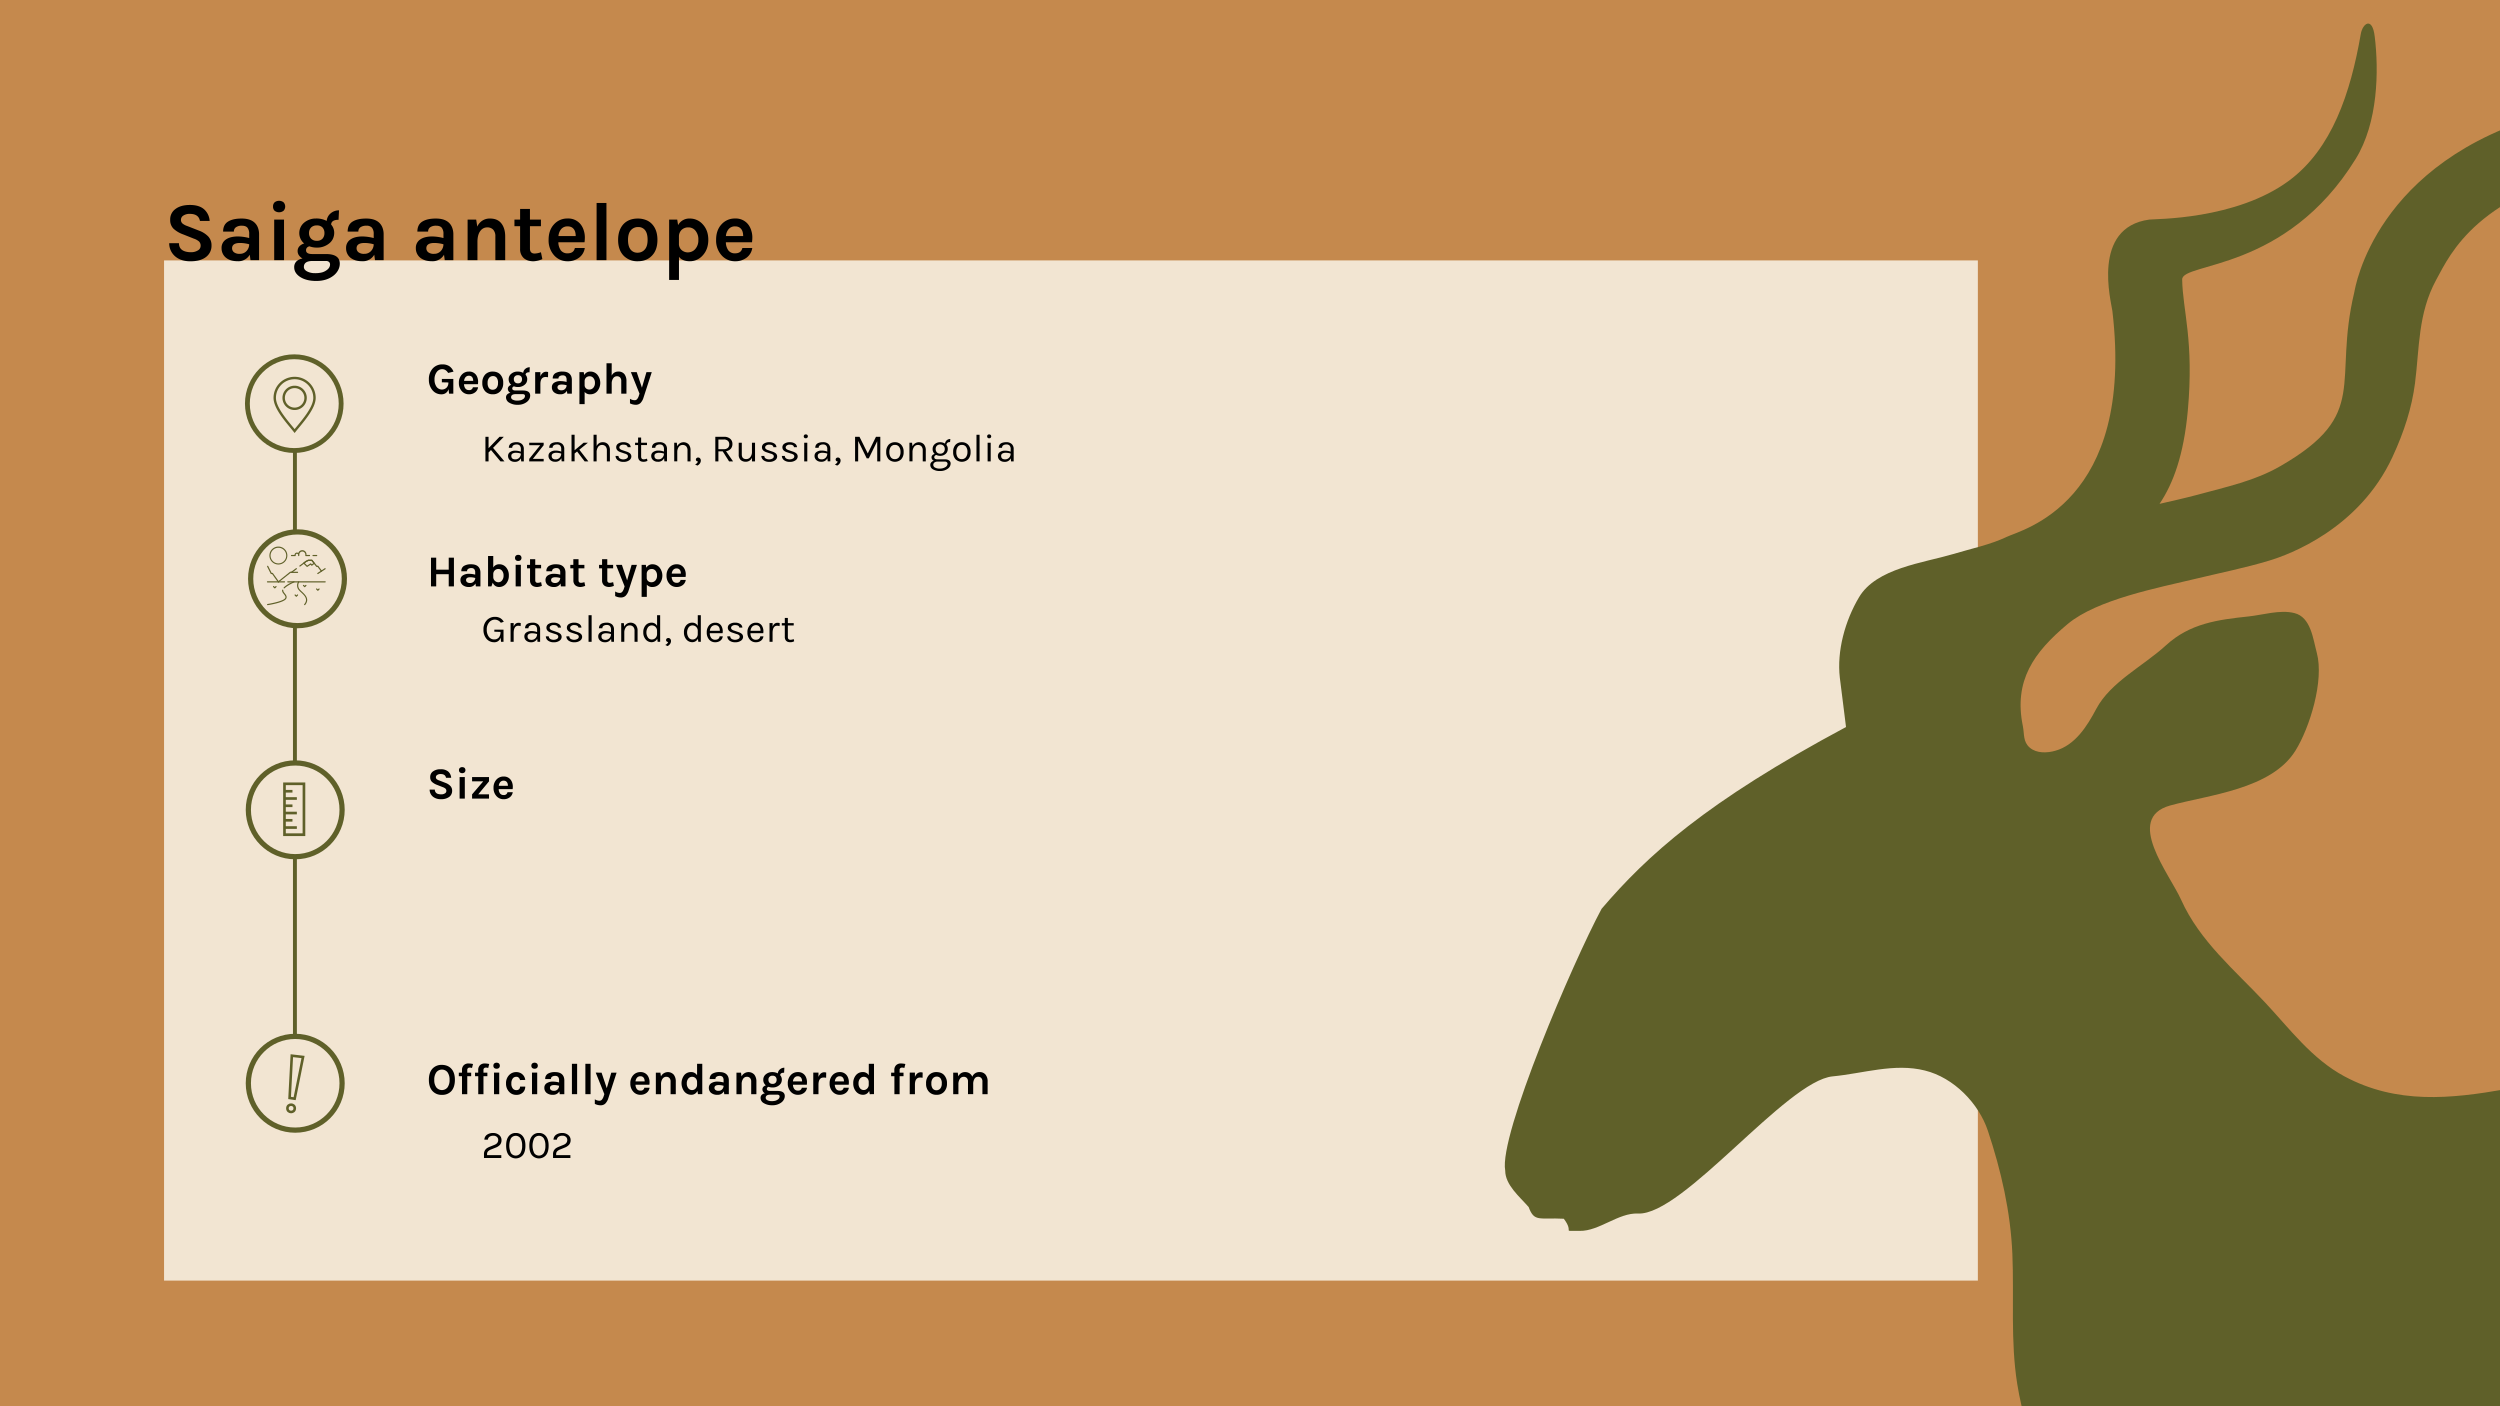 <svg id="bd86d86a-22d9-4498-b9cf-497023e85563" data-name="Layer 1" xmlns="http://www.w3.org/2000/svg" viewBox="0 0 1920 1080"><defs><style>.fc164486-42c0-4aa3-987d-083d9213bf84{fill:#c5894d;}.b2bd5044-10ba-497d-bb65-0376c57df42b,.e9c84953-254b-41b5-be38-fb9468e8b658,.f296d0e4-590b-4031-85f3-d4ae1b065534,.f2987226-f772-47f3-b4c1-2d4ab8798075,.fa5fc85f-e5e8-4900-b2a3-b2a14682e787{fill:#f2e5d2;}.a2fa264f-e83e-4d51-8cf9-fe396ef24bb7,.fb785961-ca78-4d72-acbc-79c34a775025{fill:none;}.e9c84953-254b-41b5-be38-fb9468e8b658,.f296d0e4-590b-4031-85f3-d4ae1b065534,.f2987226-f772-47f3-b4c1-2d4ab8798075,.fa5fc85f-e5e8-4900-b2a3-b2a14682e787,.fb785961-ca78-4d72-acbc-79c34a775025{stroke:#5f6029;stroke-miterlimit:10;}.fb785961-ca78-4d72-acbc-79c34a775025{stroke-width:3px;}.fa5fc85f-e5e8-4900-b2a3-b2a14682e787{stroke-width:4px;}.f58ead12-9a68-4fb3-ab2e-19f7ea49df52{fill:#5f6029;}.f2987226-f772-47f3-b4c1-2d4ab8798075{stroke-width:3.72px;}.e9c84953-254b-41b5-be38-fb9468e8b658{stroke-width:1.86px;fill-rule:evenodd;}.f296d0e4-590b-4031-85f3-d4ae1b065534{stroke-width:2px;}</style></defs><rect class="fc164486-42c0-4aa3-987d-083d9213bf84" width="1920" height="1080"/><rect class="b2bd5044-10ba-497d-bb65-0376c57df42b" x="126" y="200" width="1393" height="783.5"/><path d="M153.56,169.7q-1-5.44-7.68-5.44a8.63,8.63,0,0,0-5.09,1.31,3.84,3.84,0,0,0-1.82,3.17,3.68,3.68,0,0,0,1.18,2.91,11.37,11.37,0,0,0,3.68,1.95l9,3.52a18.65,18.65,0,0,1,7.11,4.51,9.74,9.74,0,0,1,2.5,6.82,10.72,10.72,0,0,1-4.23,8.93c-2.81,2.2-6.83,3.29-12,3.29q-6.91,0-11.2-3.39a13.16,13.16,0,0,1-5.06-10.49h7.49q0,5.11,5.31,6.46a16.15,16.15,0,0,0,4.23.45,9.47,9.47,0,0,0,4.86-1.31,4,4,0,0,0,2.24-3.52,4.49,4.49,0,0,0-1.22-3.4,11.62,11.62,0,0,0-4-2.2L140.63,180a21.62,21.62,0,0,1-7.36-4.35,9.19,9.19,0,0,1-2.56-6.91,9.68,9.68,0,0,1,4-8.19q4.09-3.13,11.11-3.14t10.81,3.23a13.06,13.06,0,0,1,4.39,9.06Z"/><path d="M182.81,181.6a36,36,0,0,1,8.57,1.22v-3.07a7.48,7.48,0,0,0-1.31-4.84q-1.31-1.56-4.29-1.56a7.56,7.56,0,0,0-4.57,1.18,3.93,3.93,0,0,0-1.6,3.36h-8.26q0-5.31,3.74-7.68t10.47-2.37q9.6,0,12.41,6.72a14.1,14.1,0,0,1,1,5.44v19.78h-6.59l-.57-4.16a10,10,0,0,1-9.22,5q-6,0-9.34-2.94a9.27,9.27,0,0,1-3.08-7.14,7.58,7.58,0,0,1,3.4-6.65Q176.92,181.6,182.81,181.6Zm8.57,6a27.12,27.12,0,0,0-7-1q-6.14,0-6.14,4.1a3.87,3.87,0,0,0,1.41,3,6.7,6.7,0,0,0,4.51,1.24,6.82,6.82,0,0,0,5.12-2.08A7.63,7.63,0,0,0,191.38,187.62Z"/><path d="M209.69,158.63a4.31,4.31,0,0,1,1.21-3.24,5.6,5.6,0,0,1,6.88,0,4.81,4.81,0,0,1,0,6.47,5.6,5.6,0,0,1-6.88,0A4.31,4.31,0,0,1,209.69,158.63Zm.89,10h7.55v31.17h-7.55Z"/><path d="M233.62,187a10.41,10.41,0,0,1,.19-16.19,13.92,13.92,0,0,1,8.8-3,16.8,16.8,0,0,1,8.29,1.86,8.43,8.43,0,0,1,3.14-5.89,9.59,9.59,0,0,1,6.33-2.24L260,168.8q-5.51,0-5.7,3.65a9.54,9.54,0,0,1,2.37,6,11,11,0,0,1-1.09,5.15,10.22,10.22,0,0,1-2.94,3.49,14.54,14.54,0,0,1-9.34,3.07,16.11,16.11,0,0,1-5.7-1c-1.71.51-2.56,1.53-2.56,3.07q0,2.88,4.86,2.88h10.44q10.62,0,10.62,7.42a10.53,10.53,0,0,1-1.25,4.9,13.18,13.18,0,0,1-3.61,4.26q-5.25,4.09-13.19,4.09-7.68,0-12.48-3.13-4.48-3-4.48-7.36a6.08,6.08,0,0,1,1.76-4.58,8.33,8.33,0,0,1,4.64-2.14c-2.52-1.54-3.77-3.44-3.77-5.7a5.25,5.25,0,0,1,1.4-3.74A7.82,7.82,0,0,1,233.62,187Zm5.76,13.44q-6,.26-6,4.55,0,2.17,2.52,3.48a12.79,12.79,0,0,0,6,1.32,20.16,20.16,0,0,0,5.41-.58,10.79,10.79,0,0,0,3.29-1.54q2.88-1.92,2.88-4.6a2.46,2.46,0,0,0-.8-1.89,3.32,3.32,0,0,0-2.33-.74ZM249.17,179a6.16,6.16,0,0,0-1.44-4.23,5.53,5.53,0,0,0-4.38-1.63,5.85,5.85,0,0,0-4.48,1.63,6,6,0,0,0-1.54,4.23,6,6,0,0,0,1.54,4.25,5.79,5.79,0,0,0,4.48,1.67,5.48,5.48,0,0,0,4.38-1.67A6.27,6.27,0,0,0,249.17,179Z"/><path d="M278.42,181.6a36.09,36.09,0,0,1,8.58,1.22v-3.07a7.42,7.42,0,0,0-1.32-4.84,5.29,5.29,0,0,0-4.28-1.56,7.6,7.6,0,0,0-4.58,1.18,3.93,3.93,0,0,0-1.6,3.36H267q0-5.31,3.75-7.68t10.46-2.37q9.6,0,12.42,6.72a14.1,14.1,0,0,1,1,5.44v19.78H288l-.58-4.16a10,10,0,0,1-9.22,5q-6,0-9.34-2.94a9.26,9.26,0,0,1-3.07-7.14,7.6,7.6,0,0,1,3.39-6.65Q272.53,181.6,278.42,181.6Zm8.58,6a27.18,27.18,0,0,0-7-1q-6.15,0-6.15,4.1a3.87,3.87,0,0,0,1.41,3,6.72,6.72,0,0,0,4.51,1.24,6.81,6.81,0,0,0,5.12-2.08A7.64,7.64,0,0,0,287,187.62Z"/><path d="M332,181.6a36,36,0,0,1,8.57,1.22v-3.07a7.42,7.42,0,0,0-1.31-4.84q-1.31-1.56-4.29-1.56a7.56,7.56,0,0,0-4.57,1.18,3.93,3.93,0,0,0-1.6,3.36h-8.26q0-5.31,3.75-7.68t10.46-2.37q9.6,0,12.42,6.72a14.1,14.1,0,0,1,1,5.44v19.78h-6.6l-.57-4.16a10,10,0,0,1-9.22,5q-6,0-9.34-2.94a9.26,9.26,0,0,1-3.07-7.14,7.6,7.6,0,0,1,3.39-6.65Q326.1,181.6,332,181.6Zm8.57,6a27.06,27.06,0,0,0-7-1q-6.13,0-6.14,4.1a3.87,3.87,0,0,0,1.41,3,6.72,6.72,0,0,0,4.51,1.24,6.81,6.81,0,0,0,5.12-2.08A7.63,7.63,0,0,0,340.56,187.62Z"/><path d="M366.55,174.05a10.28,10.28,0,0,1,9.85-6.21q5.76,0,8.68,3.78t2.91,10v18.18h-7.55V181.6a7.31,7.31,0,0,0-1.67-5.21,6.1,6.1,0,0,0-4.67-1.76,6.39,6.39,0,0,0-5.15,2.68c-1.43,1.8-2.19,4.48-2.27,8.07v14.4h-7.56V168.67h6.6Z"/><path d="M416.53,199a19.58,19.58,0,0,1-6.65,1.66,14.27,14.27,0,0,1-4.26-.57,9.67,9.67,0,0,1-3.23-1.73,9.17,9.17,0,0,1-2.95-7.23V173.73h-4.35v-5.06h4.35v-8.19H407v8.19h8.44v5.06H407v17.15q0,3.84,3.64,3.84a15.41,15.41,0,0,0,4.8-1Z"/><path d="M448.37,177.12a17.53,17.53,0,0,1,.8,4.93,28.72,28.72,0,0,1-.26,4H428.82a10.81,10.81,0,0,0,1.85,6.15,6.11,6.11,0,0,0,5.25,2.36c3.12,0,5-1.36,5.57-4.09h7.62a11.23,11.23,0,0,1-4.29,7.36,14.11,14.11,0,0,1-8.9,2.81,13.48,13.48,0,0,1-10.3-4.48,17,17,0,0,1-4.29-12q0-7.5,4.29-12a13.54,13.54,0,0,1,10.3-4.35A12.08,12.08,0,0,1,446,172.39,14,14,0,0,1,448.37,177.12ZM436,173.86a6.24,6.24,0,0,0-5,2.08,9.45,9.45,0,0,0-2.11,5.34h13.25q0-5.06-3.2-6.78A6.2,6.2,0,0,0,436,173.86Z"/><path d="M458.19,155.88h7.56v43.9h-7.56Z"/><path d="M489.87,167.84a17.26,17.26,0,0,1,5.89,1,12.41,12.41,0,0,1,4.74,3q4.41,4.47,4.41,12.41t-4.41,12.29q-4,4.09-10.63,4.09a14.54,14.54,0,0,1-10.75-4.09q-4.41-4.43-4.41-12.29t4.41-12.41Q483.16,167.85,489.87,167.84Zm7.49,16.39c0-3.29-.64-5.75-1.92-7.4a6.39,6.39,0,0,0-5.34-2.46,7.12,7.12,0,0,0-5.6,2.46c-1.45,1.65-2.18,4.11-2.18,7.4s.65,5.75,1.95,7.39a6.46,6.46,0,0,0,5.35,2.46,7.12,7.12,0,0,0,5.57-2.46C496.64,190,497.36,187.51,497.36,184.23Z"/><path d="M520.78,172.9a9.71,9.71,0,0,1,9-5.06,13.06,13.06,0,0,1,9.85,4.35q4.35,4.62,4.35,12t-4.41,12.09a13,13,0,0,1-9.79,4.35q-5.7,0-8.33-3.39V215h-7.55V168.67h6.21Zm7.62,20.93a7.58,7.58,0,0,0,2.79-.58,7.24,7.24,0,0,0,2.59-1.79,10,10,0,0,0,2.56-7.2,10.47,10.47,0,0,0-2.21-7.07,6.84,6.84,0,0,0-5.38-2.56,7.4,7.4,0,0,0-5.18,1.82,7.11,7.11,0,0,0-2.15,5.22v5.56a6.17,6.17,0,0,0,2.12,4.87A7.14,7.14,0,0,0,528.4,193.83Z"/><path d="M577,177.12a17.53,17.53,0,0,1,.8,4.93,28.72,28.72,0,0,1-.26,4H557.46a10.81,10.81,0,0,0,1.85,6.15,6.08,6.08,0,0,0,5.25,2.36q4.66,0,5.57-4.09h7.61a11.18,11.18,0,0,1-4.28,7.36,14.13,14.13,0,0,1-8.9,2.81,13.46,13.46,0,0,1-10.3-4.48,17,17,0,0,1-4.29-12q0-7.5,4.29-12a13.54,13.54,0,0,1,10.3-4.35,12.08,12.08,0,0,1,10.05,4.55A14.36,14.36,0,0,1,577,177.12Zm-12.39-3.26a6.23,6.23,0,0,0-5,2.08,9.38,9.38,0,0,0-2.11,5.34h13.25q0-5.06-3.2-6.78A6.21,6.21,0,0,0,564.62,173.86Z"/><path d="M339.41,817.83a10.85,10.85,0,0,1,4,.73,8.53,8.53,0,0,1,3.16,2.16q2.79,3,2.79,8.57T346.62,838a9.41,9.41,0,0,1-7.24,2.85,9.24,9.24,0,0,1-7.21-2.92q-2.79-3-2.79-8.6t2.79-8.64A9.39,9.39,0,0,1,339.41,817.83Zm5.85,11.51a9.45,9.45,0,0,0-1.58-5.85,5.47,5.47,0,0,0-8.55,0,9.32,9.32,0,0,0-1.6,5.85,9.18,9.18,0,0,0,1.6,5.81,5.53,5.53,0,0,0,8.55,0A9.3,9.3,0,0,0,345.26,829.34Z"/><path d="M352.37,823.81h2.44v-1.94a5,5,0,0,1,1.5-3.91,5.11,5.11,0,0,1,3.54-1.22,18.28,18.28,0,0,1,3.43.41l-.78,3.09a5.12,5.12,0,0,0-1.72-.34,2.15,2.15,0,0,0-1.34.43,1.83,1.83,0,0,0-.58,1.58v1.9h3v2.69h-3v13.83h-4.05V826.5h-2.44Z"/><path d="M364.81,823.81h2.45v-1.94a5,5,0,0,1,1.49-3.91,5.13,5.13,0,0,1,3.54-1.22,18.19,18.19,0,0,1,3.43.41l-.78,3.09a5.08,5.08,0,0,0-1.72-.34,2.17,2.17,0,0,0-1.34.43,1.86,1.86,0,0,0-.58,1.58v1.9h3v2.69h-3v13.83h-4V826.5h-2.45Z"/><path d="M378.92,818.47a2.28,2.28,0,0,1,.64-1.71,3,3,0,0,1,3.66,0,2.56,2.56,0,0,1,0,3.43,3,3,0,0,1-3.66,0A2.29,2.29,0,0,1,378.92,818.47Zm.48,5.31h4v16.55h-4Z"/><path d="M396.5,823.37a7,7,0,0,1,2.8.53,6.49,6.49,0,0,1,2.09,1.37,6.65,6.65,0,0,1,2,4.12l-4,.1a3.63,3.63,0,0,0-1-1.8,2.34,2.34,0,0,0-1.68-.72,4.26,4.26,0,0,0-1.64.29,3.22,3.22,0,0,0-1.19.9,6.13,6.13,0,0,0-1.15,4,5.68,5.68,0,0,0,1.09,3.79,3.33,3.33,0,0,0,2.63,1.27,3,3,0,0,0,2.25-.73,2.77,2.77,0,0,0,.69-2h4a6.12,6.12,0,0,1-1.8,4.52,6.94,6.94,0,0,1-5.14,1.84,7.15,7.15,0,0,1-5.47-2.38,9,9,0,0,1-2.35-6.36,8.8,8.8,0,0,1,2.35-6.42A7.35,7.35,0,0,1,396.5,823.37Z"/><path d="M408.09,818.47a2.28,2.28,0,0,1,.65-1.71,3,3,0,0,1,3.65,0,2.56,2.56,0,0,1,0,3.43,3,3,0,0,1-3.65,0A2.29,2.29,0,0,1,408.09,818.47Zm.48,5.31h4v16.55h-4Z"/><path d="M424.82,830.68a18.61,18.61,0,0,1,4.55.65v-1.64a4,4,0,0,0-.69-2.56,2.82,2.82,0,0,0-2.28-.84,4,4,0,0,0-2.43.63,2.09,2.09,0,0,0-.85,1.79h-4.39a4.48,4.48,0,0,1,2-4.08,10.38,10.38,0,0,1,5.56-1.26q5.1,0,6.6,3.57a7.46,7.46,0,0,1,.51,2.89v10.5h-3.51l-.3-2.2a5.32,5.32,0,0,1-4.9,2.68,7.25,7.25,0,0,1-5-1.56,4.91,4.91,0,0,1-1.63-3.79,4,4,0,0,1,1.8-3.54A8.54,8.54,0,0,1,424.82,830.68Zm4.55,3.2a14,14,0,0,0-3.74-.55c-2.17,0-3.26.73-3.26,2.18a2,2,0,0,0,.75,1.58,3.59,3.59,0,0,0,2.4.66,3.67,3.67,0,0,0,2.72-1.1A4.07,4.07,0,0,0,429.37,833.88Z"/><path d="M439.23,817h4v23.32h-4Z"/><path d="M449.57,817h4v23.32h-4Z"/><path d="M462,823.81l4,11.9,3.47-11.9h4.08l-6.32,19.52a10.11,10.11,0,0,1-2.4,4.25,5.12,5.12,0,0,1-3.59,1.29,9.9,9.9,0,0,1-4.42-1.09v-3.53a6.68,6.68,0,0,0,3.57,1.12,2.41,2.41,0,0,0,2-1,7.63,7.63,0,0,0,1.24-2.49l.51-1.6-6.63-16.52Z"/><path d="M498.44,828.3a9,9,0,0,1,.43,2.62,15.37,15.37,0,0,1-.14,2.14H488.06a5.7,5.7,0,0,0,1,3.26,3.22,3.22,0,0,0,2.79,1.26,2.66,2.66,0,0,0,3-2.18h4a5.92,5.92,0,0,1-2.27,3.91,7.51,7.51,0,0,1-4.73,1.5,7.14,7.14,0,0,1-5.47-2.38,9,9,0,0,1-2.28-6.36,8.93,8.93,0,0,1,2.28-6.39,7.19,7.19,0,0,1,5.47-2.31,6.41,6.41,0,0,1,5.34,2.41A7.67,7.67,0,0,1,498.44,828.3Zm-6.58-1.74a3.31,3.31,0,0,0-2.65,1.11,5,5,0,0,0-1.12,2.84h7c0-1.79-.57-3-1.7-3.61A3.4,3.4,0,0,0,491.86,826.56Z"/><path d="M507.61,826.67a6,6,0,0,1,9.84-1.29,8.43,8.43,0,0,1,1.55,5.3v9.65h-4v-9.65a3.89,3.89,0,0,0-.88-2.77,3.27,3.27,0,0,0-2.48-.94,3.41,3.41,0,0,0-2.74,1.43,7.09,7.09,0,0,0-1.21,4.29v7.64h-4V823.81h3.5Z"/><path d="M535.62,837.79a5,5,0,0,1-4.69,3,6.78,6.78,0,0,1-5.3-2.41,10.42,10.42,0,0,1-.11-12.69,6.64,6.64,0,0,1,5.17-2.34,5.16,5.16,0,0,1,4.66,2.48V817h4v23.32h-3.3ZM531.44,827a3.54,3.54,0,0,0-2.84,1.38,5.61,5.61,0,0,0-1.14,3.69,5.69,5.69,0,0,0,1.16,3.72,3.65,3.65,0,0,0,5.54.26,4.08,4.08,0,0,0,1.19-3v-2.15a4.18,4.18,0,0,0-1.19-2.89A3.68,3.68,0,0,0,531.44,827Z"/><path d="M551.16,830.68a18.75,18.75,0,0,1,4.56.65v-1.64a4,4,0,0,0-.7-2.56,2.82,2.82,0,0,0-2.28-.84,4,4,0,0,0-2.43.63,2.09,2.09,0,0,0-.85,1.79h-4.39a4.48,4.48,0,0,1,2-4.08,10.38,10.38,0,0,1,5.56-1.26q5.1,0,6.6,3.57a7.46,7.46,0,0,1,.51,2.89v10.5h-3.5l-.31-2.2a5.32,5.32,0,0,1-4.9,2.68,7.25,7.25,0,0,1-5-1.56,4.91,4.91,0,0,1-1.63-3.79,4,4,0,0,1,1.8-3.54A8.54,8.54,0,0,1,551.16,830.68Zm4.56,3.2a14.11,14.11,0,0,0-3.74-.55c-2.18,0-3.27.73-3.27,2.18a2,2,0,0,0,.75,1.58,3.59,3.59,0,0,0,2.4.66,3.65,3.65,0,0,0,2.72-1.1A4.12,4.12,0,0,0,555.72,833.88Z"/><path d="M569.52,826.67a6,6,0,0,1,9.84-1.29,8.43,8.43,0,0,1,1.55,5.3v9.65h-4v-9.65a3.89,3.89,0,0,0-.89-2.77,3.26,3.26,0,0,0-2.48-.94,3.42,3.42,0,0,0-2.74,1.43,7.09,7.09,0,0,0-1.2,4.29v7.64h-4V823.81h3.5Z"/><path d="M588.19,833.57a5.34,5.34,0,0,1-2-4.25,5.27,5.27,0,0,1,2.11-4.35,7.35,7.35,0,0,1,4.67-1.6,8.93,8.93,0,0,1,4.41,1,4.45,4.45,0,0,1,1.66-3.13A5.07,5.07,0,0,1,602.4,820l-.21,3.84c-2,0-3,.65-3,1.94a5,5,0,0,1,1.26,3.19,5.94,5.94,0,0,1-.58,2.74,5.5,5.5,0,0,1-1.57,1.85,7.67,7.67,0,0,1-5,1.63,8.6,8.6,0,0,1-3-.51,1.65,1.65,0,0,0-1.36,1.64c0,1,.86,1.53,2.59,1.53h5.54q5.64,0,5.64,3.94a5.61,5.61,0,0,1-.66,2.6,6.83,6.83,0,0,1-1.92,2.26,11,11,0,0,1-7,2.18,11.93,11.93,0,0,1-6.63-1.67,4.63,4.63,0,0,1-2.38-3.91,3.22,3.22,0,0,1,.93-2.43,4.45,4.45,0,0,1,2.47-1.14,3.52,3.52,0,0,1-2-3,2.78,2.78,0,0,1,.75-2A4.18,4.18,0,0,1,588.19,833.57Zm3.06,7.14c-2.14.09-3.2.89-3.2,2.41a2.11,2.11,0,0,0,1.34,1.86,6.9,6.9,0,0,0,3.18.69,10.74,10.74,0,0,0,2.87-.3,6,6,0,0,0,1.76-.82,2.93,2.93,0,0,0,1.53-2.45,1.32,1.32,0,0,0-.43-1,1.77,1.77,0,0,0-1.24-.39Zm5.2-11.44a3.28,3.28,0,0,0-.77-2.25,3,3,0,0,0-2.33-.86,2.89,2.89,0,0,0-3.19,3.11,3.21,3.21,0,0,0,.81,2.26,3.09,3.09,0,0,0,2.38.88,2.9,2.9,0,0,0,2.33-.88A3.33,3.33,0,0,0,596.45,829.27Z"/><path d="M619.35,828.3a9.31,9.31,0,0,1,.42,2.62,15.47,15.47,0,0,1-.13,2.14H609a5.63,5.63,0,0,0,1,3.26,3.21,3.21,0,0,0,2.78,1.26,2.65,2.65,0,0,0,3-2.18h4a5.89,5.89,0,0,1-2.28,3.91,7.49,7.49,0,0,1-4.73,1.5,7.15,7.15,0,0,1-5.47-2.38,9,9,0,0,1-2.28-6.36,8.93,8.93,0,0,1,2.28-6.39,7.19,7.19,0,0,1,5.47-2.31,6.41,6.41,0,0,1,5.34,2.41A7.69,7.69,0,0,1,619.35,828.3Zm-6.58-1.74a3.29,3.29,0,0,0-2.65,1.11,5,5,0,0,0-1.13,2.84h7c0-1.79-.57-3-1.7-3.61A3.39,3.39,0,0,0,612.77,826.56Z"/><path d="M628.58,827.08c1-2.38,2.49-3.58,4.49-3.58a5.84,5.84,0,0,1,1.46.24l-.07,4a9.37,9.37,0,0,0-1.87-.2c-2.68,0-4,1.85-4,5.54v7.24h-4V823.78h4Z"/><path d="M651.51,828.3a9.31,9.31,0,0,1,.42,2.62,15.47,15.47,0,0,1-.13,2.14H641.12a5.78,5.78,0,0,0,1,3.26,3.22,3.22,0,0,0,2.79,1.26,2.64,2.64,0,0,0,3-2.18h4a5.89,5.89,0,0,1-2.28,3.91,7.49,7.49,0,0,1-4.72,1.5,7.17,7.17,0,0,1-5.48-2.38,9,9,0,0,1-2.28-6.36,8.93,8.93,0,0,1,2.28-6.39,7.21,7.21,0,0,1,5.48-2.31,6.39,6.39,0,0,1,5.33,2.41A7.5,7.5,0,0,1,651.51,828.3Zm-6.58-1.74a3.3,3.3,0,0,0-2.65,1.11,4.91,4.91,0,0,0-1.12,2.84h7c0-1.79-.56-3-1.7-3.61A3.39,3.39,0,0,0,644.93,826.56Z"/><path d="M667.51,837.79a5,5,0,0,1-4.7,3,6.81,6.81,0,0,1-5.3-2.41,9.36,9.36,0,0,1-2.21-6.4,9.2,9.2,0,0,1,2.11-6.29,6.61,6.61,0,0,1,5.17-2.34,5.14,5.14,0,0,1,4.65,2.48V817h4v23.32H668ZM663.32,827a3.51,3.51,0,0,0-2.83,1.38,5.61,5.61,0,0,0-1.14,3.69,5.68,5.68,0,0,0,1.15,3.72A3.65,3.65,0,0,0,666,836a4,4,0,0,0,1.19-3v-2.15A4.14,4.14,0,0,0,666,828,3.67,3.67,0,0,0,663.32,827Z"/><path d="M684.4,823.81h2.45v-1.94a5,5,0,0,1,1.5-3.91,5.08,5.08,0,0,1,3.53-1.22,18.28,18.28,0,0,1,3.44.41l-.78,3.09a5.12,5.12,0,0,0-1.72-.34,2.15,2.15,0,0,0-1.34.43,1.83,1.83,0,0,0-.58,1.58v1.9h3v2.69h-3v13.83h-4V826.5H684.4Z"/><path d="M702.66,827.08c1-2.38,2.5-3.58,4.49-3.58a5.77,5.77,0,0,1,1.46.24l-.07,4a9.22,9.22,0,0,0-1.87-.2q-4,0-4,5.54v7.24h-4V823.78h4Z"/><path d="M719.29,823.37a9,9,0,0,1,3.13.53,6.57,6.57,0,0,1,2.51,1.61,9,9,0,0,1,2.35,6.6,8.85,8.85,0,0,1-2.35,6.52,7.44,7.44,0,0,1-5.64,2.18,7.68,7.68,0,0,1-5.71-2.18,8.79,8.79,0,0,1-2.35-6.52,8.9,8.9,0,0,1,2.35-6.6A7.69,7.69,0,0,1,719.29,823.37Zm4,8.7a6.31,6.31,0,0,0-1-3.92,3.38,3.38,0,0,0-2.84-1.31,3.76,3.76,0,0,0-3,1.31,5.77,5.77,0,0,0-1.15,3.92,6.25,6.25,0,0,0,1,3.93,3.44,3.44,0,0,0,2.84,1.31,3.78,3.78,0,0,0,3-1.31A5.78,5.78,0,0,0,723.27,832.07Z"/><path d="M746.73,826.94a5.66,5.66,0,0,1,5.61-3.57,5.58,5.58,0,0,1,4.59,2,8.11,8.11,0,0,1,1.56,5.3v9.65h-4v-9.65a3.89,3.89,0,0,0-.88-2.77,3.27,3.27,0,0,0-2.48-.94,3.12,3.12,0,0,0-2.62,1.4,7.47,7.47,0,0,0-1.09,4.21v7.75h-4v-9.65a3.93,3.93,0,0,0-.88-2.77A3.28,3.28,0,0,0,740,827a3.41,3.41,0,0,0-2.73,1.43,7,7,0,0,0-1.21,4.29v7.64h-4V823.81h3.5l.44,2.86a5.46,5.46,0,0,1,5.24-3.3,6,6,0,0,1,3.45,1A5.8,5.8,0,0,1,746.73,826.94Z"/><path d="M374.07,887.14H385v2.19H371.7v-2.79a5.36,5.36,0,0,1,2.52-4.89,11.62,11.62,0,0,1,1.8-.9l3.72-1.5q2.88-1.12,2.88-3.75a3.05,3.05,0,0,0-1-2.35,3.92,3.92,0,0,0-2.77-.92A5.23,5.23,0,0,0,376,873a3,3,0,0,0-1.31,2.25H372a4.76,4.76,0,0,1,2-3.77,7.85,7.85,0,0,1,4.7-1.33,6.86,6.86,0,0,1,4.66,1.57,4.89,4.89,0,0,1,1.8,3.85A5.36,5.36,0,0,1,384,879.2a8.45,8.45,0,0,1-3.26,2.16l-3.81,1.52a6.17,6.17,0,0,0-2.14,1.37,2.84,2.84,0,0,0-.71,2Z"/><path d="M396.12,870.13a6.5,6.5,0,0,1,5.4,2.52q2,2.52,2,7.25t-2,7.24a7.07,7.07,0,0,1-10.81,0c-1.33-1.65-2-4.08-2-7.27s.67-5.61,2-7.27A6.54,6.54,0,0,1,396.12,870.13ZM401,879.9a10.47,10.47,0,0,0-1.26-5.64,4.41,4.41,0,0,0-7.35,0,13.25,13.25,0,0,0,0,11.28,4.43,4.43,0,0,0,7.35,0A10.47,10.47,0,0,0,401,879.9Z"/><path d="M413.94,870.13a6.5,6.5,0,0,1,5.4,2.52q2,2.52,2,7.25t-2,7.24a7.07,7.07,0,0,1-10.81,0c-1.33-1.65-2-4.08-2-7.27s.67-5.61,2-7.27A6.54,6.54,0,0,1,413.94,870.13Zm4.92,9.77a10.47,10.47,0,0,0-1.26-5.64,4.41,4.41,0,0,0-7.35,0,13.25,13.25,0,0,0,0,11.28,4.43,4.43,0,0,0,7.35,0A10.47,10.47,0,0,0,418.86,879.9Z"/><path d="M427.11,887.14h10.95v2.19H424.74v-2.79a5.36,5.36,0,0,1,2.52-4.89,11.62,11.62,0,0,1,1.8-.9l3.72-1.5q2.88-1.12,2.88-3.75a3.05,3.05,0,0,0-1-2.35,3.92,3.92,0,0,0-2.77-.92A5.23,5.23,0,0,0,429,873a3,3,0,0,0-1.31,2.25h-2.61a4.76,4.76,0,0,1,2-3.77,7.85,7.85,0,0,1,4.7-1.33,6.86,6.86,0,0,1,4.66,1.57,4.89,4.89,0,0,1,1.8,3.85A5.36,5.36,0,0,1,437,879.2a8.45,8.45,0,0,1-3.26,2.16L430,882.88a6.17,6.17,0,0,0-2.14,1.37,2.84,2.84,0,0,0-.71,2Z"/><path d="M384.48,489.67a4.82,4.82,0,0,1-4.89,3.57,7.57,7.57,0,0,1-5.95-2.64,10.38,10.38,0,0,1-2.33-7.11,9.84,9.84,0,0,1,2.54-7.11,8.39,8.39,0,0,1,6.31-2.64,8.07,8.07,0,0,1,3.89.9,7.67,7.67,0,0,1,2.86,2.88l-2.28.78a5.73,5.73,0,0,0-4.56-2.43,5.6,5.6,0,0,0-4.42,2.13,8.23,8.23,0,0,0-1.82,5.53,8.89,8.89,0,0,0,1.56,5.48,5,5,0,0,0,4.2,2.07,4.5,4.5,0,0,0,3.48-1.44,6.11,6.11,0,0,0,1.32-4.26v-.06l-4.74-.18v-1.56h7.05v9.33h-1.92Z"/><path d="M398,480.58q-3.39,0-3.51,5.34v7h-2.37V478.54h2.37v2.76q1.08-3,3.81-3a5,5,0,0,1,1.65.27l-.12,2.31A5.75,5.75,0,0,0,398,480.58Z"/><path d="M412.47,483.61a3.94,3.94,0,0,0-.81-2.79,3.11,3.11,0,0,0-2.35-.84,4.5,4.5,0,0,0-2.49.61,2.15,2.15,0,0,0-.95,1.94h-2.61q0-3.3,3.54-4.08a10.78,10.78,0,0,1,2.34-.24,6,6,0,0,1,4.17,1.35,5.25,5.25,0,0,1,1.5,4.11v9.24h-2l-.24-2.4a4.83,4.83,0,0,1-4.77,2.73,5.23,5.23,0,0,1-3.7-1.29,4.2,4.2,0,0,1-1.4-3.21,3.46,3.46,0,0,1,1.55-3,6.55,6.55,0,0,1,3.85-1.08,12.56,12.56,0,0,1,4.41.78Zm0,3.33a14,14,0,0,0-3.72-.6,5.14,5.14,0,0,0-2.58.57,1.93,1.93,0,0,0-1,1.8q0,2.7,3.06,2.7a4.09,4.09,0,0,0,3-1.25A4.35,4.35,0,0,0,412.47,486.94Z"/><path d="M421.16,479.26a7.06,7.06,0,0,1,4.09-1.05,6.66,6.66,0,0,1,4,1.08A3.44,3.44,0,0,1,430.8,482h-2.31q-.27-1.95-3.3-1.95a3.44,3.44,0,0,0-2.26.66,1.86,1.86,0,0,0-.8,1.42,1.65,1.65,0,0,0,.6,1.29,5.19,5.19,0,0,0,1.92.92l2.88,1a7.45,7.45,0,0,1,2.81,1.45,3.11,3.11,0,0,1,1,2.43,3.54,3.54,0,0,1-1.59,2.79,7,7,0,0,1-4.44,1.25,6.92,6.92,0,0,1-4.44-1.28,4.27,4.27,0,0,1-1.68-3.28h2.28a2.39,2.39,0,0,0,1.1,2,5.32,5.32,0,0,0,5.17,0,1.89,1.89,0,0,0,1-1.58,1.67,1.67,0,0,0-.6-1.39,5.47,5.47,0,0,0-1.95-.84l-2.79-.93q-3.75-1.11-3.75-3.9A3.27,3.27,0,0,1,421.16,479.26Z"/><path d="M436.94,479.26a7.06,7.06,0,0,1,4.09-1.05,6.66,6.66,0,0,1,4,1.08,3.44,3.44,0,0,1,1.51,2.73h-2.31q-.27-1.95-3.3-1.95a3.44,3.44,0,0,0-2.26.66,1.86,1.86,0,0,0-.8,1.42,1.65,1.65,0,0,0,.6,1.29,5.19,5.19,0,0,0,1.92.92l2.88,1a7.45,7.45,0,0,1,2.81,1.45,3.11,3.11,0,0,1,1,2.43A3.54,3.54,0,0,1,445.5,492a7,7,0,0,1-4.44,1.25,6.92,6.92,0,0,1-4.44-1.28,4.27,4.27,0,0,1-1.68-3.28h2.28a2.39,2.39,0,0,0,1.1,2,5.32,5.32,0,0,0,5.17,0,1.89,1.89,0,0,0,1-1.58,1.67,1.67,0,0,0-.6-1.39,5.47,5.47,0,0,0-2-.84l-2.79-.93q-3.75-1.11-3.75-3.9A3.27,3.27,0,0,1,436.94,479.26Z"/><path d="M452,472.48h2.37v20.43H452Z"/><path d="M469.23,483.61a3.94,3.94,0,0,0-.81-2.79,3.11,3.11,0,0,0-2.35-.84,4.5,4.5,0,0,0-2.49.61,2.15,2.15,0,0,0-.95,1.94H460q0-3.3,3.54-4.08a10.78,10.78,0,0,1,2.34-.24,6,6,0,0,1,4.17,1.35,5.25,5.25,0,0,1,1.5,4.11v9.24h-2l-.24-2.4a4.83,4.83,0,0,1-4.77,2.73,5.23,5.23,0,0,1-3.7-1.29,4.2,4.2,0,0,1-1.4-3.21,3.46,3.46,0,0,1,1.55-3,6.55,6.55,0,0,1,3.85-1.08,12.56,12.56,0,0,1,4.41.78Zm0,3.33a14,14,0,0,0-3.72-.6,5.14,5.14,0,0,0-2.58.57,1.93,1.93,0,0,0-1,1.8q0,2.7,3.06,2.7a4.09,4.09,0,0,0,3-1.25A4.35,4.35,0,0,0,469.23,486.94Z"/><path d="M479.43,481.33a5.4,5.4,0,0,1,8.81-1.44,6.87,6.87,0,0,1,1.42,4.59v8.43h-2.34v-8.43a4.44,4.44,0,0,0-1-3.12,3.61,3.61,0,0,0-2.78-1.05,3.48,3.48,0,0,0-2.91,1.47,6.91,6.91,0,0,0-1.17,4.08v7.05h-2.37V478.57h2Z"/><path d="M504.63,480.7v-8.22H507v20.43h-1.92l-.3-2.4a4.93,4.93,0,0,1-1.83,2,4.72,4.72,0,0,1-2.49.69,5.84,5.84,0,0,1-4.57-2.1,8,8,0,0,1-1.85-5.48,7.83,7.83,0,0,1,1.82-5.41,5.88,5.88,0,0,1,4.59-2A4.59,4.59,0,0,1,504.63,480.7Zm-4.08-.39a3.61,3.61,0,0,0-2.92,1.47,7.08,7.08,0,0,0,0,7.87,3.6,3.6,0,0,0,2.88,1.49,4,4,0,0,0,2.87-1.13,4.14,4.14,0,0,0,1.24-3v-2.34a4.3,4.3,0,0,0-1.17-3.18A4,4,0,0,0,500.55,480.31Z"/><path d="M512,492.61a1.32,1.32,0,0,1-.45-1.05,1.49,1.49,0,0,1,.47-1.11,1.82,1.82,0,0,1,1.32-.45,1.78,1.78,0,0,1,1.42.67,2.55,2.55,0,0,1,.57,1.7,3.93,3.93,0,0,1-.66,2.08,4.73,4.73,0,0,1-2,1.73l-1.77-.87a3.85,3.85,0,0,0,2.25-2.25A2,2,0,0,1,512,492.61Z"/><path d="M535.89,480.7v-8.22h2.34v20.43h-1.92l-.3-2.4a4.93,4.93,0,0,1-1.83,2,4.72,4.72,0,0,1-2.49.69,5.84,5.84,0,0,1-4.57-2.1,8,8,0,0,1-1.85-5.48,7.83,7.83,0,0,1,1.82-5.41,5.88,5.88,0,0,1,4.59-2A4.59,4.59,0,0,1,535.89,480.7Zm-4.08-.39a3.61,3.61,0,0,0-2.92,1.47,7.08,7.08,0,0,0,0,7.87,3.6,3.6,0,0,0,2.88,1.49,4,4,0,0,0,2.87-1.13,4.14,4.14,0,0,0,1.24-3v-2.34a4.3,4.3,0,0,0-1.17-3.18A4,4,0,0,0,531.81,480.31Z"/><path d="M549.27,491.32q3,0,3.39-2.61h2.43a4.91,4.91,0,0,1-1.9,3.34,6.34,6.34,0,0,1-3.92,1.19,5.93,5.93,0,0,1-4.68-2.06,8,8,0,0,1-1.8-5.47,7.91,7.91,0,0,1,1.82-5.46,6.15,6.15,0,0,1,4.83-2,5,5,0,0,1,4.5,2.34,8.28,8.28,0,0,1,1,5.7h-9.81a5.85,5.85,0,0,0,1.08,3.64A3.59,3.59,0,0,0,549.27,491.32ZM551,480.46a4,4,0,0,0-4.57.88,5.47,5.47,0,0,0-1.25,3.11h7.65Q552.84,481.45,551,480.46Z"/><path d="M560.54,479.26a7.06,7.06,0,0,1,4.09-1.05,6.66,6.66,0,0,1,4,1.08,3.44,3.44,0,0,1,1.51,2.73h-2.31q-.27-1.95-3.3-1.95a3.44,3.44,0,0,0-2.26.66,1.86,1.86,0,0,0-.8,1.42,1.65,1.65,0,0,0,.6,1.29,5.19,5.19,0,0,0,1.92.92l2.88,1a7.45,7.45,0,0,1,2.81,1.45,3.11,3.11,0,0,1,1,2.43A3.54,3.54,0,0,1,569.1,492a7,7,0,0,1-4.44,1.25,6.92,6.92,0,0,1-4.44-1.28,4.27,4.27,0,0,1-1.68-3.28h2.28a2.39,2.39,0,0,0,1.1,2,5.32,5.32,0,0,0,5.17,0,1.89,1.89,0,0,0,1-1.58,1.67,1.67,0,0,0-.6-1.39,5.47,5.47,0,0,0-2-.84l-2.79-.93q-3.75-1.11-3.75-3.9A3.27,3.27,0,0,1,560.54,479.26Z"/><path d="M580.5,491.32q3,0,3.39-2.61h2.43a4.91,4.91,0,0,1-1.9,3.34,6.34,6.34,0,0,1-3.92,1.19,5.93,5.93,0,0,1-4.68-2.06,8,8,0,0,1-1.8-5.47,7.91,7.91,0,0,1,1.82-5.46,6.15,6.15,0,0,1,4.83-2,5,5,0,0,1,4.5,2.34,8.28,8.28,0,0,1,1,5.7h-9.81a5.85,5.85,0,0,0,1.08,3.64A3.59,3.59,0,0,0,580.5,491.32Zm1.74-10.86a4,4,0,0,0-4.57.88,5.47,5.47,0,0,0-1.25,3.11h7.65Q584.07,481.45,582.24,480.46Z"/><path d="M596.85,480.58q-3.39,0-3.51,5.34v7H591V478.54h2.37v2.76q1.08-3,3.81-3a5,5,0,0,1,1.65.27l-.12,2.31A5.75,5.75,0,0,0,596.85,480.58Z"/><path d="M609.93,492.49a6.33,6.33,0,0,1-4.71.51,3.32,3.32,0,0,1-2.16-2,4.45,4.45,0,0,1-.33-1.8v-8.82h-2.31v-1.8h2.31v-4h2.34v4h4.5v1.8h-4.5v8.79q0,2.19,2,2.19a6.92,6.92,0,0,0,2.49-.54Z"/><path d="M375.21,335.46v8.74l8.43-8.74h3.27l-8.25,8.5,8.76,10.37h-3.06l-7.29-8.72-1.86,1.92v6.8h-2.4V335.46Z"/><path d="M400,345a3.92,3.92,0,0,0-.81-2.79,3.11,3.11,0,0,0-2.35-.85,4.5,4.5,0,0,0-2.49.62,2.15,2.15,0,0,0-.95,1.94h-2.61c0-2.21,1.18-3.56,3.54-4.08a10.18,10.18,0,0,1,2.34-.25A6,6,0,0,1,400.8,341a5.25,5.25,0,0,1,1.5,4.11v9.24h-2l-.24-2.39a4.84,4.84,0,0,1-4.77,2.73,5.23,5.23,0,0,1-3.7-1.29,4.2,4.2,0,0,1-1.4-3.21,3.44,3.44,0,0,1,1.55-3,6.55,6.55,0,0,1,3.85-1.09,12.57,12.57,0,0,1,4.41.79Zm0,3.33a13.59,13.59,0,0,0-3.72-.6,5.25,5.25,0,0,0-2.58.56,1.93,1.93,0,0,0-1,1.8c0,1.81,1,2.7,3.06,2.7a4.08,4.08,0,0,0,3-1.24A4.35,4.35,0,0,0,400,348.37Z"/><path d="M406.44,352.42l8.43-10.5h-8.43V340h11.1v1.92l-8.31,10.5h8.31v1.91h-11.1Z"/><path d="M431,345a3.92,3.92,0,0,0-.81-2.79,3.11,3.11,0,0,0-2.35-.85,4.5,4.5,0,0,0-2.49.62,2.15,2.15,0,0,0-.95,1.94H421.8c0-2.21,1.18-3.56,3.54-4.08a10.18,10.18,0,0,1,2.34-.25,6,6,0,0,1,4.17,1.35,5.25,5.25,0,0,1,1.5,4.11v9.24h-2l-.24-2.39a4.84,4.84,0,0,1-4.77,2.73,5.23,5.23,0,0,1-3.7-1.29,4.2,4.2,0,0,1-1.4-3.21,3.44,3.44,0,0,1,1.55-3,6.55,6.55,0,0,1,3.85-1.09,12.57,12.57,0,0,1,4.41.79Zm0,3.33a13.59,13.59,0,0,0-3.72-.6,5.25,5.25,0,0,0-2.58.56,1.93,1.93,0,0,0-1,1.8c0,1.81,1,2.7,3.06,2.7a4.08,4.08,0,0,0,3-1.24A4.35,4.35,0,0,0,431,348.37Z"/><path d="M443.22,346.75l-1.92,1.55v6h-2.37V333.9h2.37v11.89l6.93-5.79h3.3l-6.6,5.37,6.93,9H449Z"/><path d="M458.22,342.63a4.92,4.92,0,0,1,4.77-3,5,5,0,0,1,4,1.68,6.89,6.89,0,0,1,1.42,4.59v8.43h-2.34V345.9a4.43,4.43,0,0,0-1-3.11,3.62,3.62,0,0,0-2.81-1.06,3.46,3.46,0,0,0-2.94,1.55,7.22,7.22,0,0,0-1.11,4.27v6.78h-2.37V333.9h2.37Z"/><path d="M474.74,340.69a7.06,7.06,0,0,1,4.09-1.06,6.73,6.73,0,0,1,4,1.08,3.47,3.47,0,0,1,1.51,2.74h-2.31c-.18-1.31-1.28-1.95-3.3-1.95a3.44,3.44,0,0,0-2.26.65,1.9,1.9,0,0,0-.8,1.43,1.65,1.65,0,0,0,.6,1.29,5.19,5.19,0,0,0,1.92.92l2.88,1a7.45,7.45,0,0,1,2.81,1.45,3.11,3.11,0,0,1,1,2.43,3.54,3.54,0,0,1-1.59,2.79,7,7,0,0,1-4.44,1.25,6.92,6.92,0,0,1-4.44-1.28,4.27,4.27,0,0,1-1.68-3.28H475a2.4,2.4,0,0,0,1.1,2,5.36,5.36,0,0,0,5.17,0,1.86,1.86,0,0,0,1-1.57,1.7,1.7,0,0,0-.6-1.4,5.85,5.85,0,0,0-1.95-.84L477,347.4q-3.75-1.09-3.75-3.9A3.26,3.26,0,0,1,474.74,340.69Z"/><path d="M497.25,353.92a6.37,6.37,0,0,1-4.71.5,3.28,3.28,0,0,1-2.16-2,4.45,4.45,0,0,1-.33-1.8v-8.83h-2.31V340h2.31v-4h2.34v4h4.5v1.79h-4.5v8.79c0,1.46.68,2.2,2,2.2a7,7,0,0,0,2.49-.55Z"/><path d="M509.91,345a3.92,3.92,0,0,0-.81-2.79,3.11,3.11,0,0,0-2.35-.85,4.5,4.5,0,0,0-2.49.62,2.15,2.15,0,0,0-.95,1.94H500.7c0-2.21,1.18-3.56,3.54-4.08a10.18,10.18,0,0,1,2.34-.25,6,6,0,0,1,4.17,1.35,5.25,5.25,0,0,1,1.5,4.11v9.24h-2l-.24-2.39a4.84,4.84,0,0,1-4.77,2.73,5.23,5.23,0,0,1-3.7-1.29,4.2,4.2,0,0,1-1.4-3.21,3.44,3.44,0,0,1,1.55-3,6.55,6.55,0,0,1,3.85-1.09,12.57,12.57,0,0,1,4.41.79Zm0,3.33a13.59,13.59,0,0,0-3.72-.6,5.25,5.25,0,0,0-2.58.56,1.93,1.93,0,0,0-1,1.8c0,1.81,1,2.7,3.06,2.7a4.08,4.08,0,0,0,3-1.24A4.35,4.35,0,0,0,509.91,348.37Z"/><path d="M520.11,342.75a5.4,5.4,0,0,1,8.81-1.44,6.89,6.89,0,0,1,1.42,4.59v8.43H528V345.9a4.43,4.43,0,0,0-1-3.11,3.58,3.58,0,0,0-2.78-1.06,3.46,3.46,0,0,0-2.91,1.48,6.89,6.89,0,0,0-1.17,4.08v7H517.8V340h2Z"/><path d="M534.9,354a1.33,1.33,0,0,1-.45-1.06,1.45,1.45,0,0,1,.47-1.1,1.82,1.82,0,0,1,1.32-.46,1.78,1.78,0,0,1,1.42.68,2.54,2.54,0,0,1,.57,1.69,4,4,0,0,1-.66,2.09,4.73,4.73,0,0,1-2,1.73l-1.77-.88a3.85,3.85,0,0,0,2.25-2.25A1.94,1.94,0,0,1,534.9,354Z"/><path d="M562.5,340.87a5.55,5.55,0,0,1-1.24,3.77,6,6,0,0,1-3.68,1.86l5.4,7.83h-3.06l-4.89-7.7h-3.3v7.7h-2.37V335.46h6.57a7,7,0,0,1,4.88,1.54A5,5,0,0,1,562.5,340.87Zm-6.75,4.1a4.54,4.54,0,0,0,3.23-1,3.58,3.58,0,0,0,1.09-2.73,3.53,3.53,0,0,0-1.06-2.7,4.33,4.33,0,0,0-3.08-1h-4.2V345Z"/><path d="M577.5,351.48a4.94,4.94,0,0,1-4.77,3.13,5.59,5.59,0,0,1-3.91-1.36,5.35,5.35,0,0,1-1.49-4.17V340h2.37v8.94q0,3.64,3.36,3.64a3.89,3.89,0,0,0,3.17-1.5,6.19,6.19,0,0,0,1.27-3.84V340h2.37v14.37H577.5Z"/><path d="M586.69,340.69a7.09,7.09,0,0,1,4.1-1.06,6.7,6.7,0,0,1,4,1.08,3.48,3.48,0,0,1,1.52,2.74H594c-.18-1.31-1.28-1.95-3.3-1.95a3.47,3.47,0,0,0-2.27.65,1.88,1.88,0,0,0-.79,1.43,1.65,1.65,0,0,0,.6,1.29,5.19,5.19,0,0,0,1.92.92l2.88,1a7.53,7.53,0,0,1,2.81,1.45,3.15,3.15,0,0,1,1,2.43,3.54,3.54,0,0,1-1.59,2.79,7,7,0,0,1-4.44,1.25,6.92,6.92,0,0,1-4.44-1.28,4.27,4.27,0,0,1-1.68-3.28H587a2.39,2.39,0,0,0,1.09,2,5.38,5.38,0,0,0,5.18,0,1.86,1.86,0,0,0,1-1.57,1.7,1.7,0,0,0-.6-1.4,5.85,5.85,0,0,0-1.95-.84l-2.79-.93q-3.75-1.09-3.75-3.9A3.25,3.25,0,0,1,586.69,340.69Z"/><path d="M602.47,340.69a7.09,7.09,0,0,1,4.1-1.06,6.7,6.7,0,0,1,4,1.08,3.48,3.48,0,0,1,1.52,2.74h-2.31c-.18-1.31-1.28-1.95-3.3-1.95a3.47,3.47,0,0,0-2.27.65,1.88,1.88,0,0,0-.79,1.43,1.65,1.65,0,0,0,.6,1.29,5.19,5.19,0,0,0,1.92.92l2.88,1a7.4,7.4,0,0,1,2.8,1.45,3.12,3.12,0,0,1,1,2.43,3.54,3.54,0,0,1-1.59,2.79,7,7,0,0,1-4.44,1.25,6.92,6.92,0,0,1-4.44-1.28,4.27,4.27,0,0,1-1.68-3.28h2.28a2.39,2.39,0,0,0,1.09,2,5.38,5.38,0,0,0,5.18,0,1.86,1.86,0,0,0,1-1.57,1.7,1.7,0,0,0-.6-1.4,5.85,5.85,0,0,0-2-.84l-2.79-.93q-3.75-1.09-3.75-3.9A3.25,3.25,0,0,1,602.47,340.69Z"/><path d="M618.81,336.61a1.54,1.54,0,0,1-1.13-.41,1.66,1.66,0,0,1,0-2.16,1.54,1.54,0,0,1,1.13-.41A1.62,1.62,0,0,1,620,334a1.55,1.55,0,0,1,0,2.16A1.62,1.62,0,0,1,618.81,336.61ZM617.64,340H620v14.37h-2.37Z"/><path d="M635.34,345a3.92,3.92,0,0,0-.81-2.79,3.14,3.14,0,0,0-2.36-.85,4.5,4.5,0,0,0-2.49.62,2.15,2.15,0,0,0-.94,1.94h-2.61c0-2.21,1.18-3.56,3.54-4.08a10.18,10.18,0,0,1,2.34-.25,6,6,0,0,1,4.17,1.35,5.25,5.25,0,0,1,1.5,4.11v9.24h-2l-.24-2.39a4.84,4.84,0,0,1-4.77,2.73,5.25,5.25,0,0,1-3.71-1.29,4.19,4.19,0,0,1-1.39-3.21,3.43,3.43,0,0,1,1.54-3,6.59,6.59,0,0,1,3.86-1.09,12.57,12.57,0,0,1,4.41.79Zm0,3.33a13.59,13.59,0,0,0-3.72-.6,5.25,5.25,0,0,0-2.58.56,1.93,1.93,0,0,0-1,1.8c0,1.81,1,2.7,3.06,2.7a4.06,4.06,0,0,0,3-1.24A4.36,4.36,0,0,0,635.34,348.37Z"/><path d="M642.24,354a1.33,1.33,0,0,1-.45-1.06,1.44,1.44,0,0,1,.46-1.1,1.82,1.82,0,0,1,1.32-.46,1.8,1.8,0,0,1,1.43.68,2.54,2.54,0,0,1,.57,1.69,4,4,0,0,1-.66,2.09,4.73,4.73,0,0,1-2,1.73l-1.77-.88a3.85,3.85,0,0,0,2.25-2.25A1.94,1.94,0,0,1,642.24,354Z"/><path d="M660.09,335.46l6.36,12.79,6.3-12.79h3.33v18.87h-2.37v-15.5L667.23,352h-1.59l-6.57-13.34v15.71H656.7V335.46Z"/><path d="M687.3,339.63a6.39,6.39,0,0,1,4.84,1.95,7.84,7.84,0,0,1,1.85,5.59,7.74,7.74,0,0,1-1.85,5.54,7,7,0,0,1-9.69,0,7.74,7.74,0,0,1-1.84-5.54,7.83,7.83,0,0,1,1.84-5.59A6.41,6.41,0,0,1,687.3,339.63Zm4.29,7.52a6.62,6.62,0,0,0-1.08-4,3.71,3.71,0,0,0-3.17-1.46,3.77,3.77,0,0,0-3.19,1.46,6.49,6.49,0,0,0-1.11,4,6.76,6.76,0,0,0,1.05,4,3.61,3.61,0,0,0,3.13,1.46,3.87,3.87,0,0,0,3.23-1.46A6.36,6.36,0,0,0,691.59,347.15Z"/><path d="M700.8,342.75a5.39,5.39,0,0,1,8.8-1.44A6.89,6.89,0,0,1,711,345.9v8.43h-2.34V345.9a4.43,4.43,0,0,0-1-3.11,3.56,3.56,0,0,0-2.77-1.06,3.46,3.46,0,0,0-2.91,1.48,6.89,6.89,0,0,0-1.17,4.08v7h-2.37V340h2Z"/><path d="M717.21,353.88a2.82,2.82,0,0,1-1.8-2.67,2.24,2.24,0,0,1,.7-1.63,3.56,3.56,0,0,1,1.76-.95,4.79,4.79,0,0,1-1.62-3.77,4.74,4.74,0,0,1,1.66-3.78,5.86,5.86,0,0,1,4-1.45,6.8,6.8,0,0,1,3.87,1.08,4,4,0,0,1,1.27-2.54,4,4,0,0,1,2.81-1l-.21,2.33c-1.76,0-2.68.75-2.76,2.23a4.72,4.72,0,0,1,1,3.09,4.85,4.85,0,0,1-1.67,3.79,6,6,0,0,1-4.15,1.48,6.44,6.44,0,0,1-3-.68A2.23,2.23,0,0,0,718,350a1.53,1.53,0,0,0-.48,1.19q0,1.59,2.64,1.59h5.58a5.29,5.29,0,0,1,3.18.85,2.79,2.79,0,0,1,1.17,2.39,4.9,4.9,0,0,1-2.3,4,9.44,9.44,0,0,1-5.8,1.71,10.06,10.06,0,0,1-5.52-1.3,3.83,3.83,0,0,1-2-3.28,2.9,2.9,0,0,1,.76-2.1A4.19,4.19,0,0,1,717.21,353.88Zm-.45,3.16a2.35,2.35,0,0,0,1.24,2,6.92,6.92,0,0,0,3.78.83,7.65,7.65,0,0,0,4.23-1.1,3.1,3.1,0,0,0,1.7-2.56,1.63,1.63,0,0,0-.5-1.19,2.05,2.05,0,0,0-1.51-.5h-5.79a3.88,3.88,0,0,0-2.34.74A2.24,2.24,0,0,0,716.76,357Zm8.82-12.2a3.5,3.5,0,0,0-.93-2.52,3.85,3.85,0,0,0-5.13,0,3.53,3.53,0,0,0-.93,2.54,3.6,3.6,0,0,0,.94,2.56,3.36,3.36,0,0,0,2.57,1,3.28,3.28,0,0,0,2.55-1A3.65,3.65,0,0,0,725.58,344.84Z"/><path d="M738.72,339.63a6.39,6.39,0,0,1,4.84,1.95,7.84,7.84,0,0,1,1.85,5.59,7.74,7.74,0,0,1-1.85,5.54,7,7,0,0,1-9.69,0,7.74,7.74,0,0,1-1.84-5.54,7.83,7.83,0,0,1,1.84-5.59A6.41,6.41,0,0,1,738.72,339.63Zm4.29,7.52a6.62,6.62,0,0,0-1.08-4,3.71,3.71,0,0,0-3.17-1.46,3.77,3.77,0,0,0-3.19,1.46,6.49,6.49,0,0,0-1.11,4,6.76,6.76,0,0,0,1,4,3.61,3.61,0,0,0,3.13,1.46,3.87,3.87,0,0,0,3.23-1.46A6.36,6.36,0,0,0,743,347.15Z"/><path d="M749.94,333.9h2.37v20.43h-2.37Z"/><path d="M759.66,336.61a1.54,1.54,0,0,1-1.13-.41,1.66,1.66,0,0,1,0-2.16,1.54,1.54,0,0,1,1.13-.41,1.62,1.62,0,0,1,1.15.41,1.55,1.55,0,0,1,0,2.16A1.62,1.62,0,0,1,759.66,336.61ZM758.49,340h2.37v14.37h-2.37Z"/><path d="M776.19,345a3.92,3.92,0,0,0-.81-2.79,3.14,3.14,0,0,0-2.36-.85,4.5,4.5,0,0,0-2.49.62,2.15,2.15,0,0,0-.94,1.94H767c0-2.21,1.18-3.56,3.54-4.08a10.18,10.18,0,0,1,2.34-.25A6,6,0,0,1,777,341a5.25,5.25,0,0,1,1.5,4.11v9.24h-2l-.24-2.39a4.84,4.84,0,0,1-4.77,2.73,5.25,5.25,0,0,1-3.71-1.29,4.19,4.19,0,0,1-1.39-3.21,3.43,3.43,0,0,1,1.54-3,6.59,6.59,0,0,1,3.86-1.09,12.57,12.57,0,0,1,4.41.79Zm0,3.33a13.59,13.59,0,0,0-3.72-.6,5.25,5.25,0,0,0-2.58.56,1.93,1.93,0,0,0-1,1.8c0,1.81,1,2.7,3.06,2.7a4.06,4.06,0,0,0,3-1.24A4.36,4.36,0,0,0,776.19,348.37Z"/><path d="M344.48,298.83a5.41,5.41,0,0,1-5.48,4,8.6,8.6,0,0,1-6.83-3.13,12.17,12.17,0,0,1-2.79-8.26,12,12,0,0,1,3-8.5,9.75,9.75,0,0,1,7.45-3.09,9.43,9.43,0,0,1,5.18,1.34,8.88,8.88,0,0,1,3.29,4.23l-4.12,1q-1.8-2.89-4.55-2.9a5.11,5.11,0,0,0-4.19,2.15,9.1,9.1,0,0,0-1.73,5.81,9.26,9.26,0,0,0,1.56,5.58,5.11,5.11,0,0,0,7.65.71,5.24,5.24,0,0,0,1.43-3.91v-.13l-5-.11V291h8.8v11.35h-3.26Z"/><path d="M366.76,290.3a9,9,0,0,1,.43,2.62,15.37,15.37,0,0,1-.14,2.14H356.38a5.7,5.7,0,0,0,1,3.26,3.22,3.22,0,0,0,2.79,1.26,2.65,2.65,0,0,0,3-2.18h4a5.92,5.92,0,0,1-2.27,3.91,7.51,7.51,0,0,1-4.73,1.5,7.14,7.14,0,0,1-5.47-2.38,9,9,0,0,1-2.28-6.36,8.93,8.93,0,0,1,2.28-6.39,7.19,7.19,0,0,1,5.47-2.31,6.41,6.41,0,0,1,5.34,2.41A7.48,7.48,0,0,1,366.76,290.3Zm-6.58-1.74a3.31,3.31,0,0,0-2.65,1.11,5,5,0,0,0-1.12,2.84h7c0-1.79-.57-3-1.7-3.61A3.4,3.4,0,0,0,360.18,288.56Z"/><path d="M378.48,285.37a8.89,8.89,0,0,1,3.12.53,6.53,6.53,0,0,1,2.52,1.61,9,9,0,0,1,2.35,6.6,8.89,8.89,0,0,1-2.35,6.52,7.46,7.46,0,0,1-5.64,2.18,7.72,7.72,0,0,1-5.72-2.18,8.82,8.82,0,0,1-2.34-6.52,8.94,8.94,0,0,1,2.34-6.6A7.73,7.73,0,0,1,378.48,285.37Zm4,8.7a6.31,6.31,0,0,0-1-3.92,3.36,3.36,0,0,0-2.83-1.31,3.76,3.76,0,0,0-3,1.31,5.77,5.77,0,0,0-1.16,3.92,6.25,6.25,0,0,0,1,3.93,3.44,3.44,0,0,0,2.84,1.31,3.78,3.78,0,0,0,3-1.31A5.78,5.78,0,0,0,382.45,294.07Z"/><path d="M392.65,295.57a5.36,5.36,0,0,1-2-4.25,5.27,5.27,0,0,1,2.11-4.35,7.33,7.33,0,0,1,4.67-1.6,8.87,8.87,0,0,1,4.4,1,4.5,4.5,0,0,1,1.67-3.13,5.05,5.05,0,0,1,3.37-1.19l-.21,3.84c-2,0-3,.65-3,1.94a5.08,5.08,0,0,1,1.25,3.19,5.94,5.94,0,0,1-.57,2.74,5.5,5.5,0,0,1-1.57,1.85,7.67,7.67,0,0,1-5,1.63,8.6,8.6,0,0,1-3-.51,1.65,1.65,0,0,0-1.36,1.64c0,1,.86,1.53,2.59,1.53h5.54q5.64,0,5.64,3.94a5.61,5.61,0,0,1-.66,2.6,6.83,6.83,0,0,1-1.92,2.26,11.07,11.07,0,0,1-7,2.18A11.93,11.93,0,0,1,391,309.2a4.65,4.65,0,0,1-2.38-3.91,3.23,3.23,0,0,1,.94-2.43,4.42,4.42,0,0,1,2.46-1.14,3.53,3.53,0,0,1-2-3,2.78,2.78,0,0,1,.75-2A4.15,4.15,0,0,1,392.65,295.57Zm3.06,7.14c-2.13.09-3.19.89-3.19,2.41a2.11,2.11,0,0,0,1.34,1.86,6.9,6.9,0,0,0,3.18.69,10.79,10.79,0,0,0,2.87-.3,5.92,5.92,0,0,0,1.75-.82,2.93,2.93,0,0,0,1.53-2.45,1.31,1.31,0,0,0-.42-1,1.77,1.77,0,0,0-1.24-.39Zm5.21-11.44a3.28,3.28,0,0,0-.77-2.25,3,3,0,0,0-2.33-.86,2.89,2.89,0,0,0-3.19,3.11,3.21,3.21,0,0,0,.81,2.26,3.09,3.09,0,0,0,2.38.88,2.92,2.92,0,0,0,2.33-.88A3.33,3.33,0,0,0,400.92,291.27Z"/><path d="M415,289.08c1-2.38,2.49-3.58,4.48-3.58a5.83,5.83,0,0,1,1.47.24l-.07,4a9.37,9.37,0,0,0-1.87-.2c-2.68,0-4,1.85-4,5.54v7.24h-4V285.78h4Z"/><path d="M430.6,292.68a18.61,18.61,0,0,1,4.55.65v-1.64a4,4,0,0,0-.69-2.56,2.82,2.82,0,0,0-2.28-.84,4,4,0,0,0-2.43.63,2.09,2.09,0,0,0-.85,1.79h-4.39a4.46,4.46,0,0,1,2-4.08,10.38,10.38,0,0,1,5.56-1.26q5.1,0,6.6,3.57a7.46,7.46,0,0,1,.51,2.89v10.5h-3.51l-.3-2.2a5.32,5.32,0,0,1-4.9,2.68,7.25,7.25,0,0,1-5-1.56,4.91,4.91,0,0,1-1.63-3.79,4,4,0,0,1,1.8-3.54A8.54,8.54,0,0,1,430.6,292.68Zm4.55,3.2a14,14,0,0,0-3.74-.55c-2.17,0-3.26.73-3.26,2.18a2,2,0,0,0,.75,1.58,3.56,3.56,0,0,0,2.39.66,3.64,3.64,0,0,0,2.72-1.1A4,4,0,0,0,435.15,295.88Z"/><path d="M448.69,288.05a5.13,5.13,0,0,1,4.76-2.68,6.92,6.92,0,0,1,5.23,2.31,10,10,0,0,1,0,12.82,6.91,6.91,0,0,1-5.2,2.31A5.23,5.23,0,0,1,449,301v9.38h-4V285.81h3.3Zm4,11.12a4,4,0,0,0,1.48-.3,4,4,0,0,0,1.38-.95,5.37,5.37,0,0,0,1.36-3.83,5.54,5.54,0,0,0-1.18-3.76,3.65,3.65,0,0,0-2.85-1.36,4,4,0,0,0-2.76,1,3.74,3.74,0,0,0-1.13,2.77v3a3.24,3.24,0,0,0,1.12,2.58A3.74,3.74,0,0,0,452.73,299.17Z"/><path d="M469.76,288.5a5.38,5.38,0,0,1,5-3.13,5.69,5.69,0,0,1,4.81,2,8.43,8.43,0,0,1,1.55,5.3v9.65h-4v-9.65a3.89,3.89,0,0,0-.88-2.77,3.27,3.27,0,0,0-2.48-.94A3.41,3.41,0,0,0,471,290.4a7.09,7.09,0,0,0-1.21,4.29v7.64h-4V279h4Z"/><path d="M489,285.81l4,11.9,3.47-11.9h4.08l-6.32,19.52a10.11,10.11,0,0,1-2.4,4.25,5.12,5.12,0,0,1-3.59,1.29,9.9,9.9,0,0,1-4.42-1.09v-3.53a6.68,6.68,0,0,0,3.57,1.12,2.41,2.41,0,0,0,2-.95,7.63,7.63,0,0,0,1.24-2.49l.51-1.6-6.63-16.52Z"/><path d="M335,428.27v9.21h9.62v-9.21h4v22.06h-4V441H335v9.35h-4V428.27Z"/><path d="M360.39,440.68a18.75,18.75,0,0,1,4.56.65v-1.64a4,4,0,0,0-.7-2.56,2.82,2.82,0,0,0-2.28-.84,4,4,0,0,0-2.43.63,2.09,2.09,0,0,0-.85,1.79H354.3a4.48,4.48,0,0,1,2-4.08,10.38,10.38,0,0,1,5.56-1.26q5.1,0,6.6,3.57a7.46,7.46,0,0,1,.51,2.89v10.5h-3.5l-.31-2.2a5.32,5.32,0,0,1-4.9,2.68,7.25,7.25,0,0,1-5-1.56,4.91,4.91,0,0,1-1.63-3.79,4,4,0,0,1,1.8-3.54A8.54,8.54,0,0,1,360.39,440.68Zm4.56,3.2a14.11,14.11,0,0,0-3.74-.55c-2.18,0-3.27.73-3.27,2.18a2,2,0,0,0,.75,1.58,3.59,3.59,0,0,0,2.4.66,3.65,3.65,0,0,0,2.72-1.1A4.12,4.12,0,0,0,365,443.88Z"/><path d="M388.69,435.75a9.11,9.11,0,0,1,2.1,6.25,9.36,9.36,0,0,1-2.21,6.4,6.85,6.85,0,0,1-5.34,2.41,5.14,5.14,0,0,1-2.81-.81,5.57,5.57,0,0,1-2-2.52l-1,2.85h-2.61V427h4v8.87a5.15,5.15,0,0,1,4.67-2.51A6.62,6.62,0,0,1,388.69,435.75Zm-9.87,5.3v2.18a3.92,3.92,0,0,0,1.26,2.85,3.75,3.75,0,0,0,2.73,1.09,3.47,3.47,0,0,0,2.77-1.41,5.69,5.69,0,0,0,1.16-3.72,5.61,5.61,0,0,0-1.14-3.69,3.54,3.54,0,0,0-2.84-1.38,3.86,3.86,0,0,0-2.82,1.12A4,4,0,0,0,378.82,441.05Z"/><path d="M395.54,428.47a2.28,2.28,0,0,1,.65-1.71,2.52,2.52,0,0,1,1.84-.63,2.55,2.55,0,0,1,1.82.63,2.56,2.56,0,0,1,0,3.43,2.55,2.55,0,0,1-1.82.63,2.52,2.52,0,0,1-1.84-.63A2.29,2.29,0,0,1,395.54,428.47Zm.48,5.31h4v16.55h-4Z"/><path d="M416.15,449.93a10.43,10.43,0,0,1-3.54.88,7.35,7.35,0,0,1-2.26-.31,5.07,5.07,0,0,1-1.72-.91,4.89,4.89,0,0,1-1.56-3.84V436.5h-2.31v-2.69h2.31v-4.35h4v4.35h4.49v2.69h-4.49v9.11c0,1.36.65,2,1.94,2a8.2,8.2,0,0,0,2.55-.54Z"/><path d="M425.7,440.68a18.62,18.62,0,0,1,4.56.65v-1.64a3.89,3.89,0,0,0-.7-2.56,2.79,2.79,0,0,0-2.28-.84,4,4,0,0,0-2.43.63,2.12,2.12,0,0,0-.85,1.79h-4.38a4.47,4.47,0,0,1,2-4.08,10.38,10.38,0,0,1,5.56-1.26q5.1,0,6.6,3.57a7.46,7.46,0,0,1,.51,2.89v10.5h-3.5l-.31-2.2a5.3,5.3,0,0,1-4.89,2.68,7.27,7.27,0,0,1-5-1.56,4.91,4.91,0,0,1-1.63-3.79,4,4,0,0,1,1.8-3.54A8.57,8.57,0,0,1,425.7,440.68Zm4.56,3.2a14.11,14.11,0,0,0-3.74-.55c-2.18,0-3.27.73-3.27,2.18a2,2,0,0,0,.75,1.58,3.59,3.59,0,0,0,2.4.66,3.64,3.64,0,0,0,2.72-1.1A4.12,4.12,0,0,0,430.26,443.88Z"/><path d="M449.43,449.93a10.33,10.33,0,0,1-3.53.88,7.31,7.31,0,0,1-2.26-.31,5,5,0,0,1-1.72-.91,4.89,4.89,0,0,1-1.56-3.84V436.5H438v-2.69h2.32v-4.35h4v4.35h4.49v2.69h-4.49v9.11c0,1.36.64,2,1.94,2a8.31,8.31,0,0,0,2.55-.54Z"/><path d="M471.47,449.93a10.43,10.43,0,0,1-3.54.88,7.31,7.31,0,0,1-2.26-.31,5,5,0,0,1-1.72-.91,4.89,4.89,0,0,1-1.56-3.84V436.5h-2.31v-2.69h2.31v-4.35h4v4.35h4.49v2.69H466.4v9.11c0,1.36.65,2,1.94,2a8.31,8.31,0,0,0,2.55-.54Z"/><path d="M477.62,433.81l4,11.9,3.46-11.9h4.09l-6.33,19.52a10.11,10.11,0,0,1-2.4,4.25,5.09,5.09,0,0,1-3.58,1.29,9.84,9.84,0,0,1-4.42-1.09v-3.53a6.68,6.68,0,0,0,3.57,1.12,2.41,2.41,0,0,0,1.95-.95,7.43,7.43,0,0,0,1.24-2.49l.51-1.6-6.63-16.52Z"/><path d="M496.39,436.05a5.14,5.14,0,0,1,4.76-2.68,6.92,6.92,0,0,1,5.23,2.31,10,10,0,0,1,0,12.82,6.91,6.91,0,0,1-5.2,2.31,5.24,5.24,0,0,1-4.42-1.8v9.38h-4V433.81H496Zm4,11.12a4,4,0,0,0,1.48-.3,4,4,0,0,0,1.38-.95,5.37,5.37,0,0,0,1.36-3.83,5.59,5.59,0,0,0-1.17-3.76,3.68,3.68,0,0,0-2.86-1.36,4,4,0,0,0-2.75,1,3.71,3.71,0,0,0-1.14,2.77v3a3.24,3.24,0,0,0,1.12,2.58A3.74,3.74,0,0,0,500.43,447.17Z"/><path d="M526.26,438.3a9.31,9.31,0,0,1,.42,2.62,15.37,15.37,0,0,1-.14,2.14H515.87a5.7,5.7,0,0,0,1,3.26,3.24,3.24,0,0,0,2.79,1.26,2.65,2.65,0,0,0,3-2.18h4a6,6,0,0,1-2.28,3.91,7.49,7.49,0,0,1-4.73,1.5,7.15,7.15,0,0,1-5.47-2.38,9,9,0,0,1-2.28-6.36,8.93,8.93,0,0,1,2.28-6.39,7.19,7.19,0,0,1,5.47-2.31,6.41,6.41,0,0,1,5.34,2.41A7.69,7.69,0,0,1,526.26,438.3Zm-6.58-1.74a3.32,3.32,0,0,0-2.66,1.11,5,5,0,0,0-1.12,2.84h7c0-1.79-.57-3-1.7-3.61A3.39,3.39,0,0,0,519.68,436.56Z"/><path d="M342.54,597.36q-.54-2.9-4.08-2.9a4.57,4.57,0,0,0-2.7.7,2,2,0,0,0-1,1.68,2,2,0,0,0,.63,1.55,6,6,0,0,0,1.95,1l4.8,1.87a9.73,9.73,0,0,1,3.77,2.4,5.16,5.16,0,0,1,1.33,3.62,5.7,5.7,0,0,1-2.25,4.74,10.17,10.17,0,0,1-6.39,1.75,9.31,9.31,0,0,1-5.95-1.8,7,7,0,0,1-2.69-5.58h4a3.29,3.29,0,0,0,2.82,3.44,8.58,8.58,0,0,0,2.25.24,5,5,0,0,0,2.58-.7,2.12,2.12,0,0,0,1.19-1.87,2.4,2.4,0,0,0-.64-1.8,6.38,6.38,0,0,0-2.11-1.18l-4.39-1.73a11.64,11.64,0,0,1-3.91-2.31,4.9,4.9,0,0,1-1.36-3.68,5.17,5.17,0,0,1,2.14-4.35,9.48,9.48,0,0,1,5.9-1.66,8.67,8.67,0,0,1,5.75,1.71,7,7,0,0,1,2.33,4.82Z"/><path d="M352.5,591.47a2.28,2.28,0,0,1,.65-1.71,3,3,0,0,1,3.65,0,2.56,2.56,0,0,1,0,3.43,3,3,0,0,1-3.65,0A2.29,2.29,0,0,1,352.5,591.47Zm.48,5.31h4v16.55h-4Z"/><path d="M362.56,610.07l8.57-10h-8.57v-3.27h13v3.27l-8.29,10h8.29v3.26h-13Z"/><path d="M393.42,601.3a9.31,9.31,0,0,1,.42,2.62,15.47,15.47,0,0,1-.13,2.14H383a5.78,5.78,0,0,0,1,3.26,3.22,3.22,0,0,0,2.79,1.26,2.64,2.64,0,0,0,2.95-2.18h4.05a5.89,5.89,0,0,1-2.28,3.91,7.49,7.49,0,0,1-4.72,1.5,7.17,7.17,0,0,1-5.48-2.38,9,9,0,0,1-2.28-6.36,8.93,8.93,0,0,1,2.28-6.39,7.21,7.21,0,0,1,5.48-2.31,6.39,6.39,0,0,1,5.33,2.41A7.5,7.5,0,0,1,393.42,601.3Zm-6.58-1.74a3.3,3.3,0,0,0-2.65,1.11,4.91,4.91,0,0,0-1.12,2.84h7c0-1.79-.56-3-1.7-3.61A3.39,3.39,0,0,0,386.84,599.56Z"/><line class="fb785961-ca78-4d72-acbc-79c34a775025" x1="226.5" y1="830.5" x2="226.5" y2="311"/><circle class="fa5fc85f-e5e8-4900-b2a3-b2a14682e787" cx="228.5" cy="444.5" r="36"/><path class="f58ead12-9a68-4fb3-ab2e-19f7ea49df52" d="M213.81,447.32a.43.43,0,0,1-.36-.17.45.45,0,0,1,.07-.64l9.18-7.35a.48.48,0,0,1,.29-.1h.76l3.55-2.66a.47.47,0,0,1,.65.09.45.45,0,0,1-.1.64l-3.67,2.76a.44.44,0,0,1-.27.09h-.76l-9.06,7.24A.42.42,0,0,1,213.81,447.32Z"/><path class="f58ead12-9a68-4fb3-ab2e-19f7ea49df52" d="M246.87,439.06a.46.46,0,0,1-.37-.18l-2.62-3.49h-.69a.47.47,0,0,1-.36-.18l-3.53-4.41h-2.43l-1.74.87-4.52,3.4a.45.45,0,0,1-.64-.1.46.46,0,0,1,.09-.64l4.59-3.44,1.91-1a.35.35,0,0,1,.2-.05h2.76a.46.46,0,0,1,.36.17l3.53,4.42h.7a.47.47,0,0,1,.37.18L247,438l2.4-1.6a.45.45,0,0,1,.63.13.46.46,0,0,1-.12.64L247.12,439A.49.49,0,0,1,246.87,439.06Z"/><path class="f58ead12-9a68-4fb3-ab2e-19f7ea49df52" d="M244.11,440.9a.47.47,0,0,1-.38-.21.46.46,0,0,1,.13-.64l2.75-1.83a.46.46,0,1,1,.51.76l-2.75,1.84A.5.5,0,0,1,244.11,440.9Z"/><path class="f58ead12-9a68-4fb3-ab2e-19f7ea49df52" d="M228.5,440h-4.59a.46.46,0,0,1,0-.92h4.59a.46.46,0,0,1,0,.92Z"/><path class="f58ead12-9a68-4fb3-ab2e-19f7ea49df52" d="M205.54,464.77a.46.46,0,0,1-.07-.91c3.27-.5,12.05-2.27,13.46-4.39.7-1.05.12-1.87-.89-3.13-.76-.95-1.54-1.92-1.38-3.11a.45.45,0,0,1,.51-.39.45.45,0,0,1,.4.51c-.11.8.52,1.58,1.19,2.41.91,1.14,2,2.56.94,4.22-1.9,2.84-12.85,4.6-14.09,4.79Z"/><path class="f58ead12-9a68-4fb3-ab2e-19f7ea49df52" d="M218.25,451.92a.45.45,0,0,1-.32-.14.46.46,0,0,1,0-.65c2.45-2.45,7.42-4.6,7.63-4.69a.46.46,0,1,1,.37.85c-.05,0-5,2.17-7.35,4.49A.47.47,0,0,1,218.25,451.92Z"/><path class="f58ead12-9a68-4fb3-ab2e-19f7ea49df52" d="M234,464.77a.45.45,0,0,1-.29-.1.45.45,0,0,1-.06-.65c3.18-3.82.18-6.63-2.46-9.1a14.83,14.83,0,0,1-2.16-2.29,5.56,5.56,0,0,1,0-6,.45.45,0,0,1,.63-.13.47.47,0,0,1,.13.64,4.67,4.67,0,0,0,0,5,14.71,14.71,0,0,0,2,2.13c2.65,2.48,6.28,5.87,2.54,10.36A.44.44,0,0,1,234,464.77Z"/><path class="f58ead12-9a68-4fb3-ab2e-19f7ea49df52" d="M213.81,447.32a.45.45,0,0,1-.38-.19L209,440.9h-.68a.47.47,0,0,1-.42-.26l-2.75-5.51a.46.46,0,0,1,.82-.41l2.63,5.26h.63a.47.47,0,0,1,.38.19l4.59,6.43a.45.45,0,0,1-.11.64A.42.42,0,0,1,213.81,447.32Z"/><path class="f58ead12-9a68-4fb3-ab2e-19f7ea49df52" d="M213.81,433.55a6.89,6.89,0,1,1,6.88-6.89A6.9,6.9,0,0,1,213.81,433.55Zm0-12.86a6,6,0,1,0,6,6A6,6,0,0,0,213.81,420.69Z"/><path class="f58ead12-9a68-4fb3-ab2e-19f7ea49df52" d="M237.68,427.12h-2.75a.45.45,0,0,1-.46-.46v-.92a2.3,2.3,0,0,0-4.59,0v.92a.46.46,0,0,1-.46.46.45.45,0,0,1-.46-.46v-.46a.92.92,0,0,0-1.84,0v.46a.45.45,0,0,1-.46.46h-2.75a.45.45,0,0,1-.46-.46.46.46,0,0,1,.46-.46h2.29a1.84,1.84,0,0,1,2.92-1.48,3.22,3.22,0,0,1,6.27,1v.46h2.29a.46.46,0,0,1,.46.46A.45.45,0,0,1,237.68,427.12Z"/><path class="f58ead12-9a68-4fb3-ab2e-19f7ea49df52" d="M243.19,427.12h-2.75a.45.45,0,0,1-.46-.46.46.46,0,0,1,.46-.46h2.75a.46.46,0,0,1,.46.46A.45.45,0,0,1,243.19,427.12Z"/><path class="f58ead12-9a68-4fb3-ab2e-19f7ea49df52" d="M235.85,435.39a.47.47,0,0,1-.33-.14L233,432.76a.49.49,0,0,1-.13-.36.44.44,0,0,1,.18-.33l1.57-1.18,1.91-1a.46.46,0,0,1,.21,0h2.75a.46.46,0,0,1,.36.17l1.79,2.24a.45.45,0,0,1,.1.34.4.4,0,0,1-.17.3l-1.79,1.44a.46.46,0,0,1-.61,0l-.66-.65-2.44,1.63A.49.49,0,0,1,235.85,435.39Zm-1.8-2.91,1.85,1.86,2.45-1.63a.44.44,0,0,1,.57.06l.63.62,1.12-.89-1.37-1.7h-2.43l-1.74.87Z"/><path class="f58ead12-9a68-4fb3-ab2e-19f7ea49df52" d="M211.05,451.92a.45.45,0,0,1-.32-.14l-.92-.92a.46.46,0,1,1,.65-.65l.59.6.6-.6a.46.46,0,0,1,.65,0,.48.48,0,0,1,0,.65l-.92.92A.47.47,0,0,1,211.05,451.92Z"/><path class="f58ead12-9a68-4fb3-ab2e-19f7ea49df52" d="M244.11,453.75a.44.44,0,0,1-.32-.13l-.92-.92a.46.46,0,1,1,.65-.65l.59.59.6-.59a.46.46,0,0,1,.65,0,.47.47,0,0,1,0,.65l-.92.92A.46.46,0,0,1,244.11,453.75Z"/><path class="f58ead12-9a68-4fb3-ab2e-19f7ea49df52" d="M227.58,458.34a.44.44,0,0,1-.32-.13l-.92-.92a.46.46,0,0,1,.65-.65l.59.6.6-.6a.45.45,0,0,1,.64,0,.46.46,0,0,1,0,.65l-.91.92A.46.46,0,0,1,227.58,458.34Z"/><path class="f58ead12-9a68-4fb3-ab2e-19f7ea49df52" d="M234,451a.43.43,0,0,1-.32-.14l-.92-.92a.46.46,0,0,1,0-.65.48.48,0,0,1,.65,0l.59.6.59-.6a.48.48,0,0,1,.65,0,.46.46,0,0,1,0,.65l-.91.92A.49.49,0,0,1,234,451Z"/><path class="f58ead12-9a68-4fb3-ab2e-19f7ea49df52" d="M249.62,447.32H221.15a.46.46,0,1,1,0-.91h28.47a.46.46,0,1,1,0,.91Z"/><path class="f58ead12-9a68-4fb3-ab2e-19f7ea49df52" d="M218.4,447.32H205.54a.46.46,0,1,1,0-.91H218.4a.46.46,0,1,1,0,.91Z"/><circle class="f2987226-f772-47f3-b4c1-2d4ab8798075" cx="226" cy="310" r="36"/><path class="e9c84953-254b-41b5-be38-fb9468e8b658" d="M226.27,290.31a15.25,15.25,0,0,1,15.26,15.25c0,8.16-10,18.85-15.26,25.5C221,324.41,211,313.72,211,305.56a15.25,15.25,0,0,1,15.25-15.25Zm0,6.84a8.41,8.41,0,1,1-8.41,8.41A8.41,8.41,0,0,1,226.27,297.15Z"/><circle class="fa5fc85f-e5e8-4900-b2a3-b2a14682e787" cx="226.73" cy="621.94" r="36"/><path class="f58ead12-9a68-4fb3-ab2e-19f7ea49df52" d="M234.46,600.92v41.16h-17V600.92ZM232.41,640V603H219.5V640Z"/><rect class="f58ead12-9a68-4fb3-ab2e-19f7ea49df52" x="218.48" y="634.54" width="9.5" height="2.04"/><rect class="f58ead12-9a68-4fb3-ab2e-19f7ea49df52" x="218.48" y="628.97" width="6.13" height="2.04"/><rect class="f58ead12-9a68-4fb3-ab2e-19f7ea49df52" x="218.48" y="623.39" width="9.5" height="2.04"/><rect class="f58ead12-9a68-4fb3-ab2e-19f7ea49df52" x="218.48" y="617.81" width="6.13" height="2.04"/><rect class="f58ead12-9a68-4fb3-ab2e-19f7ea49df52" x="218.48" y="612.23" width="9.5" height="2.04"/><rect class="f58ead12-9a68-4fb3-ab2e-19f7ea49df52" x="218.48" y="606.66" width="6.13" height="2.04"/><circle class="fa5fc85f-e5e8-4900-b2a3-b2a14682e787" cx="226.73" cy="831.94" r="36"/><polygon class="f296d0e4-590b-4031-85f3-d4ae1b065534" points="232.74 811.77 226.29 843.8 224.36 843.52 222.41 843.24 224.12 810.77 228.44 811.27 232.74 811.77"/><circle class="f296d0e4-590b-4031-85f3-d4ae1b065534" cx="223.56" cy="851.2" r="2.82"/><path class="f58ead12-9a68-4fb3-ab2e-19f7ea49df52" d="M1174,927c4.36,11.77,8,8,27,9,8.64,11.37-2.65,9,12.2,9.32s29.86-14.07,44.8-13.32c34.57,1.67,114-102,149.52-105.35,23.31-2.21,47.47-10.38,70.8-4.49,22.14,5.45,41.32,25.15,48.36,46.24,10.23,30.74,17.41,62.11,18.82,94.56,1.4,33.28-1.54,66.78,3.73,99.85,7,44.19,26.77,84.78,48.57,123.41,14.31,25.27,32,56.51,66.06,51.12,220.34-42.53,392-206.07,451.92-413.31,1.94-6.68,2.08-22-11.91-21.55-55.57-1.56-127.11,24.91-179.39,34-42.38,7.45-83.79,11.74-124-9.86-25-13.41-41.93-36.46-60.92-56.74-23.29-24.88-50.15-47-64.44-78.82-8.92-19.85-43.79-62.62-8.44-72.44,29.23-8.1,77.8-12.31,96.26-42.17,10.91-17.59,22.14-53.69,16.36-75.1-2.86-10.56-4.52-27.4-17.22-30.51-11-2.78-24.22,1.44-35.26,2.6-23.64,2.49-45,5.37-63.26,22.09-17.47,16-42.65,28.25-53.62,48.87-7,13.2-16.09,27.84-31.37,32.15-6.24,1.79-14.39,2.2-19.7-2.36s-4.07-10.4-5.31-16.52c-7.16-35,8.46-56.74,34.46-78.46,22.55-18.85,69.52-27.8,98.13-34.68,19.12-4.61,37.94-8.34,56.68-14,15.06-4.52,69-24.3,94.58-79.54,9-19.32,14.94-38.14,17.31-56.64,3.48-27.09,2.22-53.57,16.28-79.43,11.4-21,31.37-66,133.82-88.52,121.4-26.71,139.51-110.51,140.69-152.82.41-15.15-7.06-10.35-10.1-3.73-46.05,99.81-124.1,102.48-178.18,117.35-133.62,36.74-148.49,134.4-149.09,137.06-16.76,69.94,12.45,93.65-56.54,133.57-20,11.58-41.24,15.93-64.23,22.23-9.53,2.53-19.22,4.69-28.85,6.91,10.68-15.87,18.59-37.74,21.7-71.31,4.91-54.05-3.93-77.22-4.31-101-.1-13.41,79.63-5.64,133.2-92.53,17.34-27.94,17.88-68,14.68-94.13-1.88-15.59-9.27-10-10.68-2-7.94,45.84-22.23,88.32-55.07,112.71-40.84,30.26-103.17,29.35-107.36,29.93-44.78,6.08-29.19,63.31-28.37,70.15,17.39,147.59-69.74,168.06-81,173.47-12.72,6.09-27.77,9.18-41.46,13.31-22.8,6.77-58.81,10.78-72.07,33.05C1417,476.73,1410.58,500,1413,520.58c1.5,12.59,3.27,25.21,4.74,37.77C1310,616,1265,657,1230,698c-22,41-79,174-74,201C1156,910,1167,919,1174,927Z"/><rect class="a2fa264f-e83e-4d51-8cf9-fe396ef24bb7" width="1919" height="1080"/></svg>